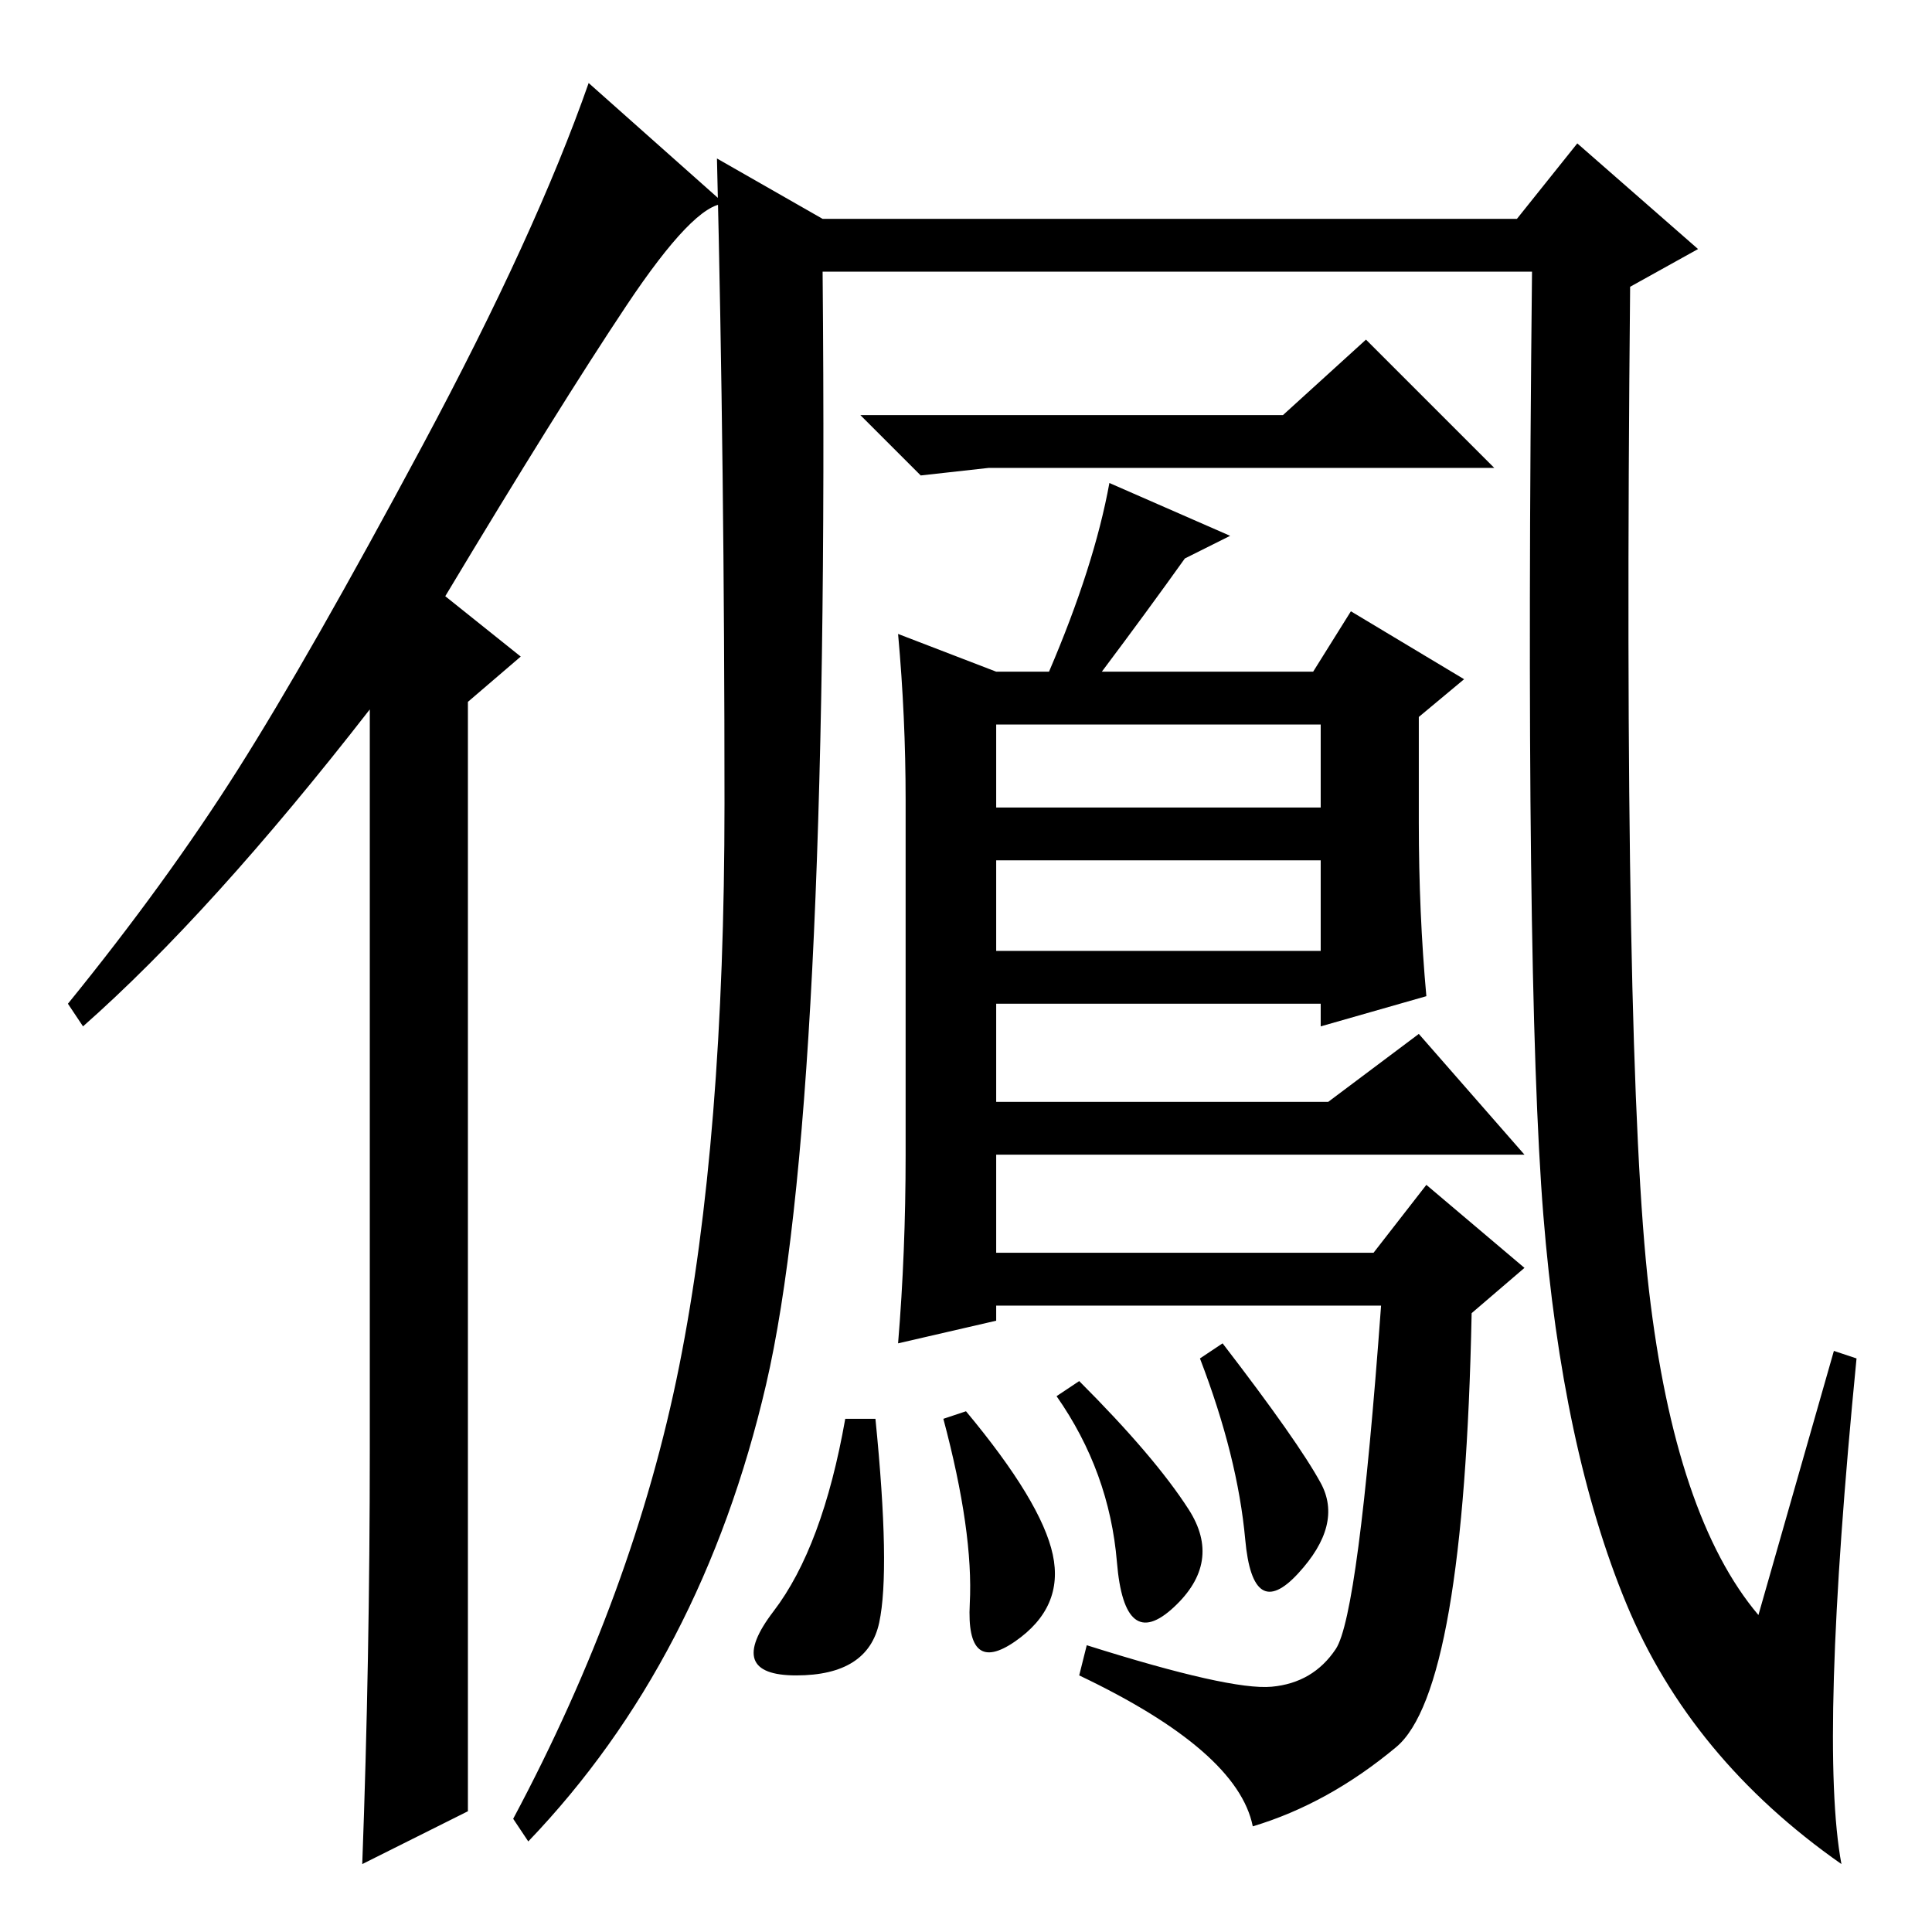 <?xml version="1.0" standalone="no"?>
<!DOCTYPE svg PUBLIC "-//W3C//DTD SVG 1.1//EN" "http://www.w3.org/Graphics/SVG/1.1/DTD/svg11.dtd" >
<svg xmlns="http://www.w3.org/2000/svg" xmlns:xlink="http://www.w3.org/1999/xlink" version="1.1" viewBox="0 -36 256 256">
  <g transform="matrix(1 0 0 -1 0 220)">
   <path fill="currentColor"
d="M49 64v98q-21 -27 -38 -42l-2 3q13 16 22.5 31t24.5 43t22 48l18 -16q-4 0 -13 -13.5t-24 -38.5l10 -8l-7 -6v-147l-14 -7q1 27 1 55zM243 77l3 -1q-5 -51 -2 -67q-20 14 -28.5 34.5t-11 51.5t-1.5 125h-94q1 -111 -7.5 -147.5t-31.5 -60.5l-2 3q16 30 22 60t6 74.5
t-1 85.5l14 -8h92l8 10l16 -14l-9 -5q-1 -103 2.5 -133t14.5 -43zM131 194l-9 -1l-8 8h56l11 10l17 -17h-67zM132 167h7q6 14 8 25l16 -7l-6 -3q-5 -7 -11 -15h28l5 8l15 -9l-6 -5v-14q0 -12 1 -23l-14 -4v3h-43v-13h44l12 9l14 -16h-70v-13h50l7 9l13 -11l-7 -6
q-1 -50 -10 -57.5t-19 -10.5q-2 10 -23 20l1 4q19 -6 24.5 -5.5t8.5 5t6 45.5h-51v-2l-13 -3q1 12 1 25v47q0 11 -1 22zM132 142v-12h43v12h-43zM132 160v-11h43v11h-43zM175 59.5q3 -5.5 -3 -12t-7 4.5t-6 24l3 2q10 -13 13 -18.5zM112 68h4q2 -20 0.5 -27t-11 -7t-3 8.5
t9.5 25.5zM125 68l3 1q10 -12 11.5 -19t-5 -11.5t-6 5t-3.5 24.5zM140 71l3 2q10 -10 14.5 -17t-2 -13t-7.5 6t-8 22z" />
  </g>

</svg>
